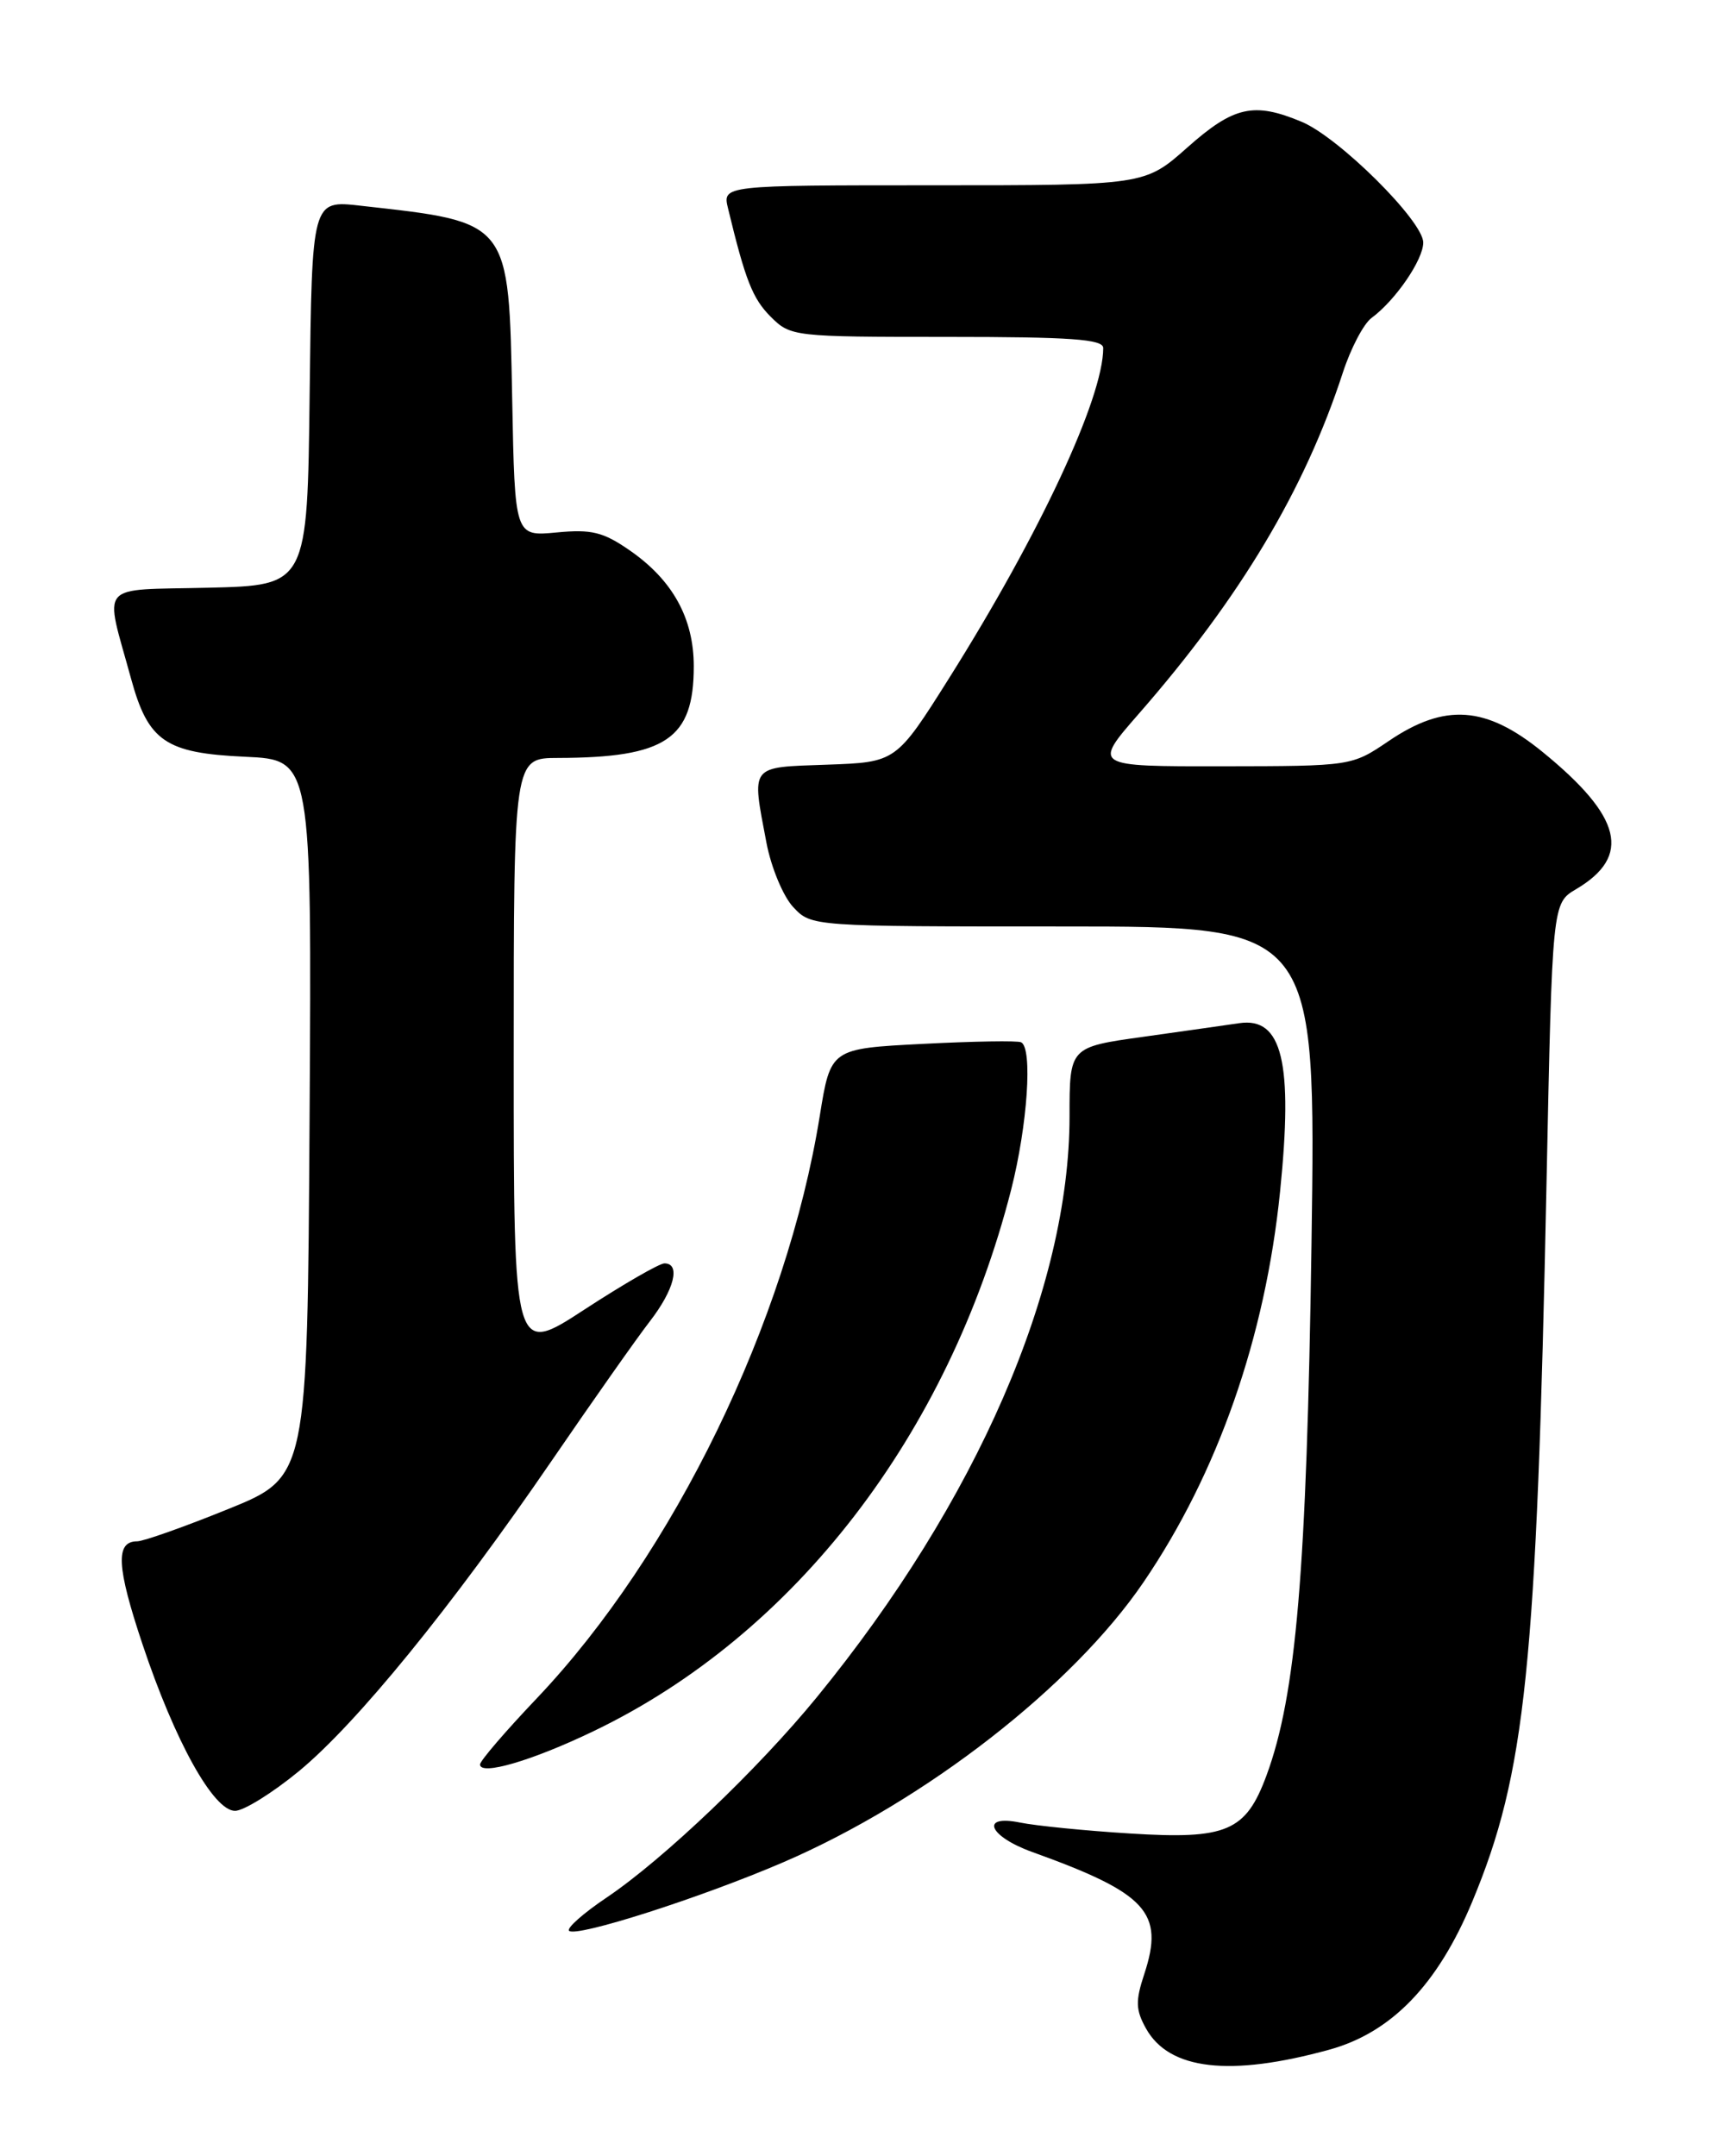 <?xml version="1.0" encoding="UTF-8" standalone="no"?>
<!DOCTYPE svg PUBLIC "-//W3C//DTD SVG 1.1//EN" "http://www.w3.org/Graphics/SVG/1.1/DTD/svg11.dtd" >
<svg xmlns="http://www.w3.org/2000/svg" xmlns:xlink="http://www.w3.org/1999/xlink" version="1.1" viewBox="0 0 204 256">
 <g >
 <path fill="currentColor"
d=" M 157.83 243.36 C 165.22 241.33 170.71 235.65 174.82 225.78 C 181.17 210.53 182.46 198.00 183.64 140.37 C 184.32 107.24 184.32 107.24 187.15 105.57 C 193.76 101.66 192.62 96.98 183.17 89.28 C 176.45 83.80 171.58 83.45 164.90 87.98 C 160.50 90.96 160.50 90.96 145.13 90.98 C 129.76 91.00 129.76 91.00 135.22 84.75 C 147.25 70.99 154.92 58.16 159.45 44.25 C 160.39 41.36 161.92 38.44 162.86 37.75 C 165.70 35.66 169.00 30.84 169.00 28.80 C 169.00 26.25 158.99 16.31 154.56 14.46 C 148.87 12.08 146.50 12.62 141.00 17.50 C 135.93 22.00 135.93 22.00 110.86 22.00 C 85.78 22.00 85.78 22.00 86.45 24.75 C 88.51 33.28 89.36 35.45 91.52 37.61 C 93.87 39.96 94.24 40.00 112.45 40.00 C 127.14 40.00 131.00 40.27 131.00 41.32 C 131.00 47.26 123.45 63.43 112.71 80.50 C 106.41 90.50 106.41 90.50 98.21 90.79 C 88.93 91.12 89.24 90.72 91.01 100.06 C 91.57 103.00 93.00 106.43 94.19 107.70 C 96.35 110.00 96.35 110.00 126.31 110.00 C 156.27 110.00 156.27 110.00 155.73 147.75 C 155.16 186.51 153.91 201.26 150.39 210.79 C 147.93 217.45 145.68 218.41 134.20 217.69 C 128.86 217.36 122.98 216.77 121.12 216.39 C 116.31 215.41 117.41 218.03 122.58 219.89 C 136.19 224.79 138.28 227.06 135.88 234.36 C 134.81 237.59 134.85 238.64 136.09 240.86 C 138.84 245.77 146.05 246.60 157.83 243.36 Z  M 93.02 221.10 C 109.85 213.84 127.35 200.24 135.78 187.86 C 144.60 174.92 150.24 158.78 152.00 141.47 C 153.56 126.13 152.26 120.73 147.16 121.48 C 145.70 121.70 140.56 122.42 135.75 123.10 C 127.00 124.32 127.00 124.32 127.00 132.53 C 127.00 152.92 115.96 178.30 97.00 201.50 C 90.01 210.05 78.80 220.73 72.04 225.29 C 69.27 227.15 67.26 228.93 67.57 229.24 C 68.40 230.06 83.22 225.32 93.02 221.10 Z  M 35.47 210.31 C 42.35 204.64 53.56 190.88 65.51 173.43 C 70.38 166.32 75.63 158.86 77.18 156.86 C 80.07 153.12 80.85 150.00 78.90 150.00 C 78.30 150.00 74.03 152.46 69.40 155.48 C 61.00 160.96 61.00 160.96 61.00 125.48 C 61.00 90.00 61.00 90.00 66.25 89.99 C 79.09 89.96 82.38 87.74 82.38 79.11 C 82.38 73.42 79.88 68.88 74.78 65.35 C 71.62 63.16 70.24 62.82 66.08 63.22 C 61.13 63.69 61.13 63.69 60.82 47.42 C 60.40 26.07 60.68 26.42 42.77 24.42 C 37.04 23.77 37.04 23.77 36.77 46.64 C 36.50 69.50 36.50 69.50 24.74 69.78 C 11.42 70.10 12.39 68.97 15.56 80.57 C 17.60 88.03 19.65 89.42 29.11 89.85 C 37.02 90.21 37.02 90.21 36.76 132.79 C 36.50 175.36 36.50 175.36 27.07 179.18 C 21.89 181.28 17.03 183.00 16.29 183.00 C 13.68 183.00 13.84 186.01 16.92 195.22 C 20.77 206.75 25.35 215.00 27.91 215.00 C 28.93 215.00 32.33 212.89 35.47 210.31 Z  M 70.52 205.52 C 94.34 194.07 112.62 170.36 120.06 141.28 C 122.01 133.62 122.64 124.43 121.25 123.75 C 120.84 123.54 115.58 123.63 109.56 123.94 C 98.63 124.50 98.63 124.50 97.34 132.50 C 93.41 156.92 80.00 184.51 63.76 201.62 C 60.04 205.53 57.00 209.07 57.00 209.49 C 57.00 210.86 63.20 209.05 70.52 205.52 Z "/>
</g>
</svg>